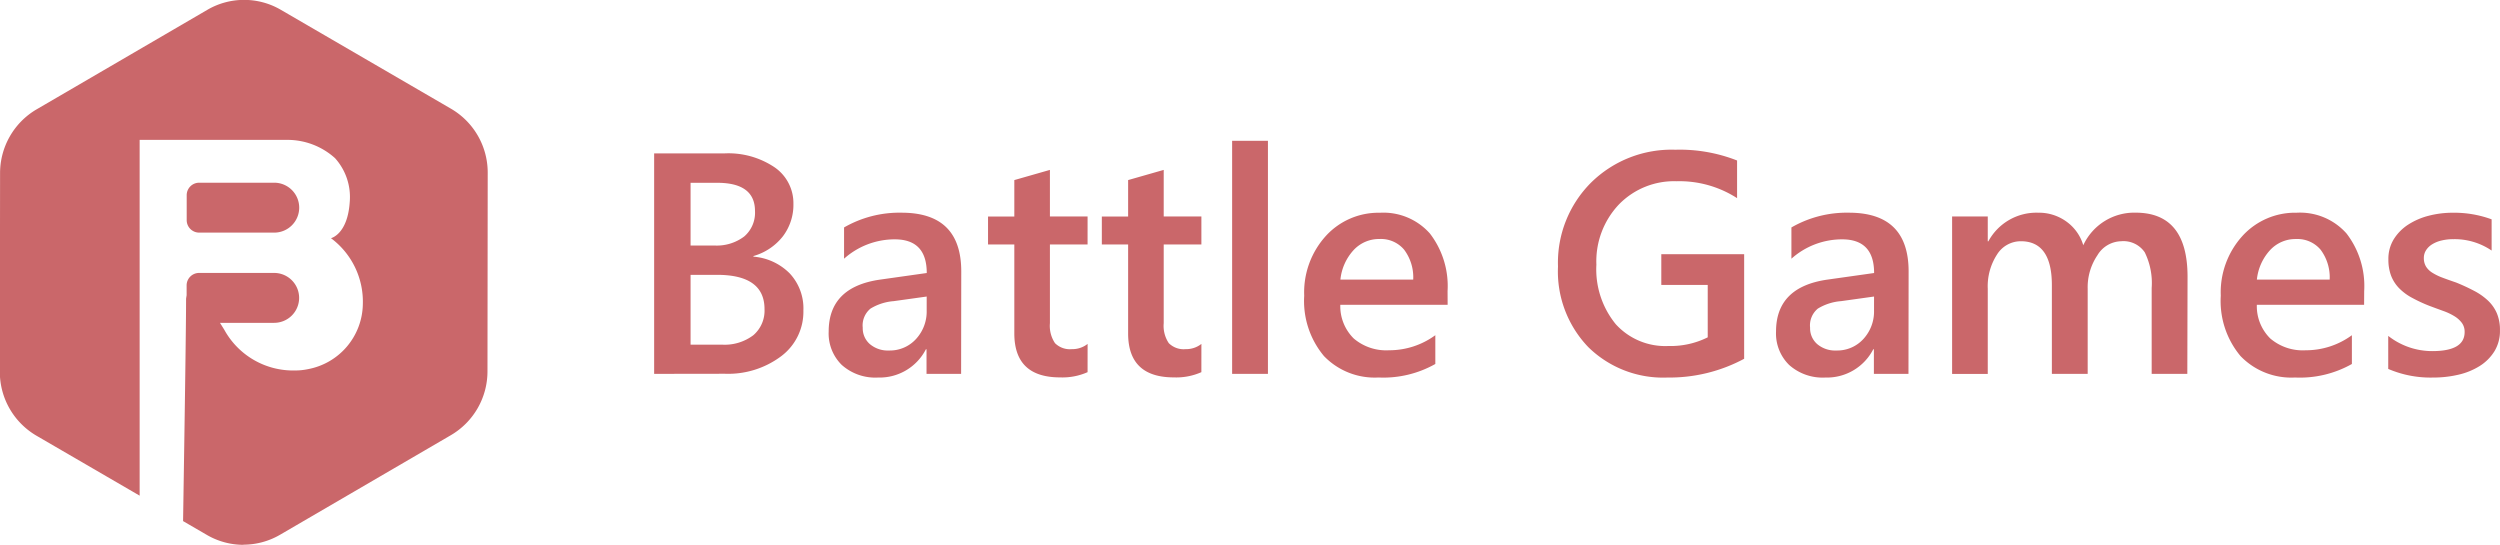 <svg xmlns="http://www.w3.org/2000/svg" width="191.127" height="41.653" viewBox="0 0 191.127 41.653">
  <g id="svgexport-1_1_" data-name="svgexport-1 (1)" transform="translate(0.004 -0.003)" style="isolation: isolate">
    <g id="Group_7" data-name="Group 7" transform="translate(50.006 10.769)">
      <path id="Battle.Games" d="M8.643-56.207V-73.06H13.99a6.319,6.319,0,0,1,3.872,1.069,3.324,3.324,0,0,1,1.428,2.785,3.977,3.977,0,0,1-.811,2.491,4.375,4.375,0,0,1-2.245,1.5v.047a4.4,4.4,0,0,1,2.779,1.287,3.919,3.919,0,0,1,1.04,2.826,4.245,4.245,0,0,1-1.7,3.5,6.747,6.747,0,0,1-4.3,1.34Zm2.785-14.608v4.795h1.81a3.476,3.476,0,0,0,2.286-.687,2.386,2.386,0,0,0,.829-1.945q0-2.162-2.891-2.162Zm0,7.039v5.335h2.386a3.628,3.628,0,0,0,2.415-.723,2.473,2.473,0,0,0,.852-1.992q0-2.621-3.631-2.621Zm20.683,7.568H29.467v-1.88H29.42a3.981,3.981,0,0,1-3.655,2.162,3.85,3.85,0,0,1-2.779-.964,3.371,3.371,0,0,1-1-2.55q0-3.408,3.925-3.972l3.573-.505q0-2.574-2.444-2.574a5.806,5.806,0,0,0-3.878,1.481V-67.4a8.457,8.457,0,0,1,4.4-1.128q4.56,0,4.56,4.489Zm-2.632-5.911-2.527.353a4,4,0,0,0-1.769.57,1.665,1.665,0,0,0-.593,1.463,1.6,1.6,0,0,0,.546,1.252,2.116,2.116,0,0,0,1.463.488,2.7,2.7,0,0,0,2.062-.876,3.1,3.1,0,0,0,.817-2.2Zm12.3,5.782a4.725,4.725,0,0,1-2.1.4q-3.5,0-3.5-3.361v-6.8h-2.01v-2.139h2.01v-2.785L38.9-71.8v3.561h2.879V-66.1H38.9v6.017a2.371,2.371,0,0,0,.388,1.528,1.61,1.61,0,0,0,1.293.458,1.874,1.874,0,0,0,1.2-.4Zm8.7,0a4.725,4.725,0,0,1-2.1.4q-3.5,0-3.5-3.361v-6.8h-2.01v-2.139h2.01v-2.785L47.6-71.8v3.561H50.48V-66.1H47.6v6.017a2.371,2.371,0,0,0,.388,1.528,1.61,1.61,0,0,0,1.293.458,1.874,1.874,0,0,0,1.2-.4Zm5.089.129H52.83V-74.023h2.738Zm13.738-5.277H61.1a3.468,3.468,0,0,0,1.028,2.574,3.826,3.826,0,0,0,2.7.9,5.947,5.947,0,0,0,3.537-1.152v2.2a8.082,8.082,0,0,1-4.348,1.034,5.383,5.383,0,0,1-4.166-1.639,6.557,6.557,0,0,1-1.51-4.613A6.412,6.412,0,0,1,60-66.755a5.439,5.439,0,0,1,4.131-1.769,4.743,4.743,0,0,1,3.819,1.587,6.587,6.587,0,0,1,1.351,4.407Zm-2.632-1.927A3.513,3.513,0,0,0,65.98-65.7a2.317,2.317,0,0,0-1.88-.817,2.646,2.646,0,0,0-1.992.858,3.919,3.919,0,0,0-1,2.245Zm25.3,6.052a12.058,12.058,0,0,1-5.864,1.434,8.163,8.163,0,0,1-6.052-2.327,8.348,8.348,0,0,1-2.315-6.158,8.653,8.653,0,0,1,2.533-6.422,8.761,8.761,0,0,1,6.434-2.509,11.982,11.982,0,0,1,4.724.823v2.879a8.132,8.132,0,0,0-4.619-1.293A5.88,5.88,0,0,0,82.4-69.158a6.322,6.322,0,0,0-1.722,4.6A6.621,6.621,0,0,0,82.163-60a5.109,5.109,0,0,0,4.019,1.663A6.362,6.362,0,0,0,89.19-59v-4.007H85.641v-2.35h6.334Zm12.563,1.152h-2.644v-1.88h-.047a3.981,3.981,0,0,1-3.655,2.162,3.85,3.85,0,0,1-2.779-.964,3.371,3.371,0,0,1-1-2.55q0-3.408,3.925-3.972l3.573-.505q0-2.574-2.444-2.574a5.806,5.806,0,0,0-3.878,1.481V-67.4a8.457,8.457,0,0,1,4.4-1.128q4.56,0,4.56,4.489Zm-2.632-5.911-2.527.353a4,4,0,0,0-1.769.57,1.665,1.665,0,0,0-.593,1.463,1.6,1.6,0,0,0,.546,1.252,2.116,2.116,0,0,0,1.463.488,2.7,2.7,0,0,0,2.062-.876,3.1,3.1,0,0,0,.817-2.2Zm23.95,5.911H123.13v-6.558A5.315,5.315,0,0,0,122.6-65.5a1.967,1.967,0,0,0-1.8-.846,2.174,2.174,0,0,0-1.816,1.069,4.364,4.364,0,0,0-.746,2.562v6.511h-2.738v-6.781q0-3.361-2.374-3.361a2.141,2.141,0,0,0-1.816,1.011,4.456,4.456,0,0,0-.711,2.621v6.511h-2.726V-68.241h2.726v1.9h.047a4.169,4.169,0,0,1,3.8-2.186,3.579,3.579,0,0,1,2.18.687,3.424,3.424,0,0,1,1.275,1.8,4.294,4.294,0,0,1,4-2.491q3.972,0,3.972,4.9Zm13.515-5.277h-8.2A3.468,3.468,0,0,0,132.2-58.91a3.826,3.826,0,0,0,2.7.9,5.947,5.947,0,0,0,3.537-1.152v2.2a8.082,8.082,0,0,1-4.348,1.034,5.383,5.383,0,0,1-4.166-1.639,6.557,6.557,0,0,1-1.51-4.613,6.412,6.412,0,0,1,1.663-4.577,5.439,5.439,0,0,1,4.131-1.769,4.743,4.743,0,0,1,3.819,1.587,6.587,6.587,0,0,1,1.351,4.407Zm-2.632-1.927a3.513,3.513,0,0,0-.693-2.286,2.317,2.317,0,0,0-1.88-.817,2.646,2.646,0,0,0-1.992.858,3.919,3.919,0,0,0-1,2.245Zm4.477,6.828V-59.11a5.439,5.439,0,0,0,3.373,1.163q2.468,0,2.468-1.457a1.148,1.148,0,0,0-.212-.7,2.019,2.019,0,0,0-.57-.511,4.481,4.481,0,0,0-.846-.4q-.488-.176-1.087-.4a11.507,11.507,0,0,1-1.334-.623,4.03,4.03,0,0,1-.987-.746,2.817,2.817,0,0,1-.593-.946,3.483,3.483,0,0,1-.2-1.234,2.852,2.852,0,0,1,.411-1.534,3.574,3.574,0,0,1,1.1-1.116,5.3,5.3,0,0,1,1.575-.682,7.209,7.209,0,0,1,1.822-.229,8.281,8.281,0,0,1,2.985.505v2.386a5.032,5.032,0,0,0-2.914-.87,3.806,3.806,0,0,0-.934.106,2.411,2.411,0,0,0-.711.294,1.445,1.445,0,0,0-.458.452,1.08,1.08,0,0,0-.165.582,1.243,1.243,0,0,0,.165.658,1.494,1.494,0,0,0,.488.476,4.213,4.213,0,0,0,.776.376q.452.17,1.04.37a15.193,15.193,0,0,1,1.393.646,4.706,4.706,0,0,1,1.052.746,2.925,2.925,0,0,1,.67.964,3.272,3.272,0,0,1,.235,1.3,2.968,2.968,0,0,1-.423,1.6,3.527,3.527,0,0,1-1.128,1.128,5.281,5.281,0,0,1-1.628.664,8.456,8.456,0,0,1-1.945.217A8.2,8.2,0,0,1,141.216-56.584Z" transform="translate(-8.643 74.023)" fill="#ca676a"/>
    </g>
    <path id="Subtraction_2" data-name="Subtraction 2" d="M-420.722-212.828a5.571,5.571,0,0,1-2.8-.753l-1.826-1.061c.152-9.584.23-15.3.23-17,.014-.1.028-.187.041-.265v-.753a.955.955,0,0,1,.954-.954h5.74a1.911,1.911,0,0,1,1.908,1.908,1.91,1.91,0,0,1-1.909,1.907h-4.143l.328.526a6.008,6.008,0,0,0,5.408,3.116,4.714,4.714,0,0,0,.986-.1,5.134,5.134,0,0,0,4.2-4.963,6.047,6.047,0,0,0-2.437-5.051c.014,0,1.268-.3,1.434-2.744a4.441,4.441,0,0,0-1.12-3.371,5.424,5.424,0,0,0-3.673-1.4h-11.267v27.2l-7.889-4.585a5.65,5.65,0,0,1-2.8-4.883l.018-15.2a5.65,5.65,0,0,1,2.79-4.864l13.069-7.618a5.568,5.568,0,0,1,2.8-.753,5.569,5.569,0,0,1,2.794.752l13.028,7.573a5.65,5.65,0,0,1,2.8,4.884l-.018,15.2a5.65,5.65,0,0,1-2.79,4.865l-13.069,7.618a5.57,5.57,0,0,1-2.8.758Zm2.345-23.868h-5.74a.955.955,0,0,1-.954-.954v-1.908a.955.955,0,0,1,.954-.954h5.74a1.911,1.911,0,0,1,1.908,1.908,1.911,1.911,0,0,1-1.909,1.908Z" transform="translate(439.34 254.483)" fill="#ca676a"/>
  </g>
</svg>
